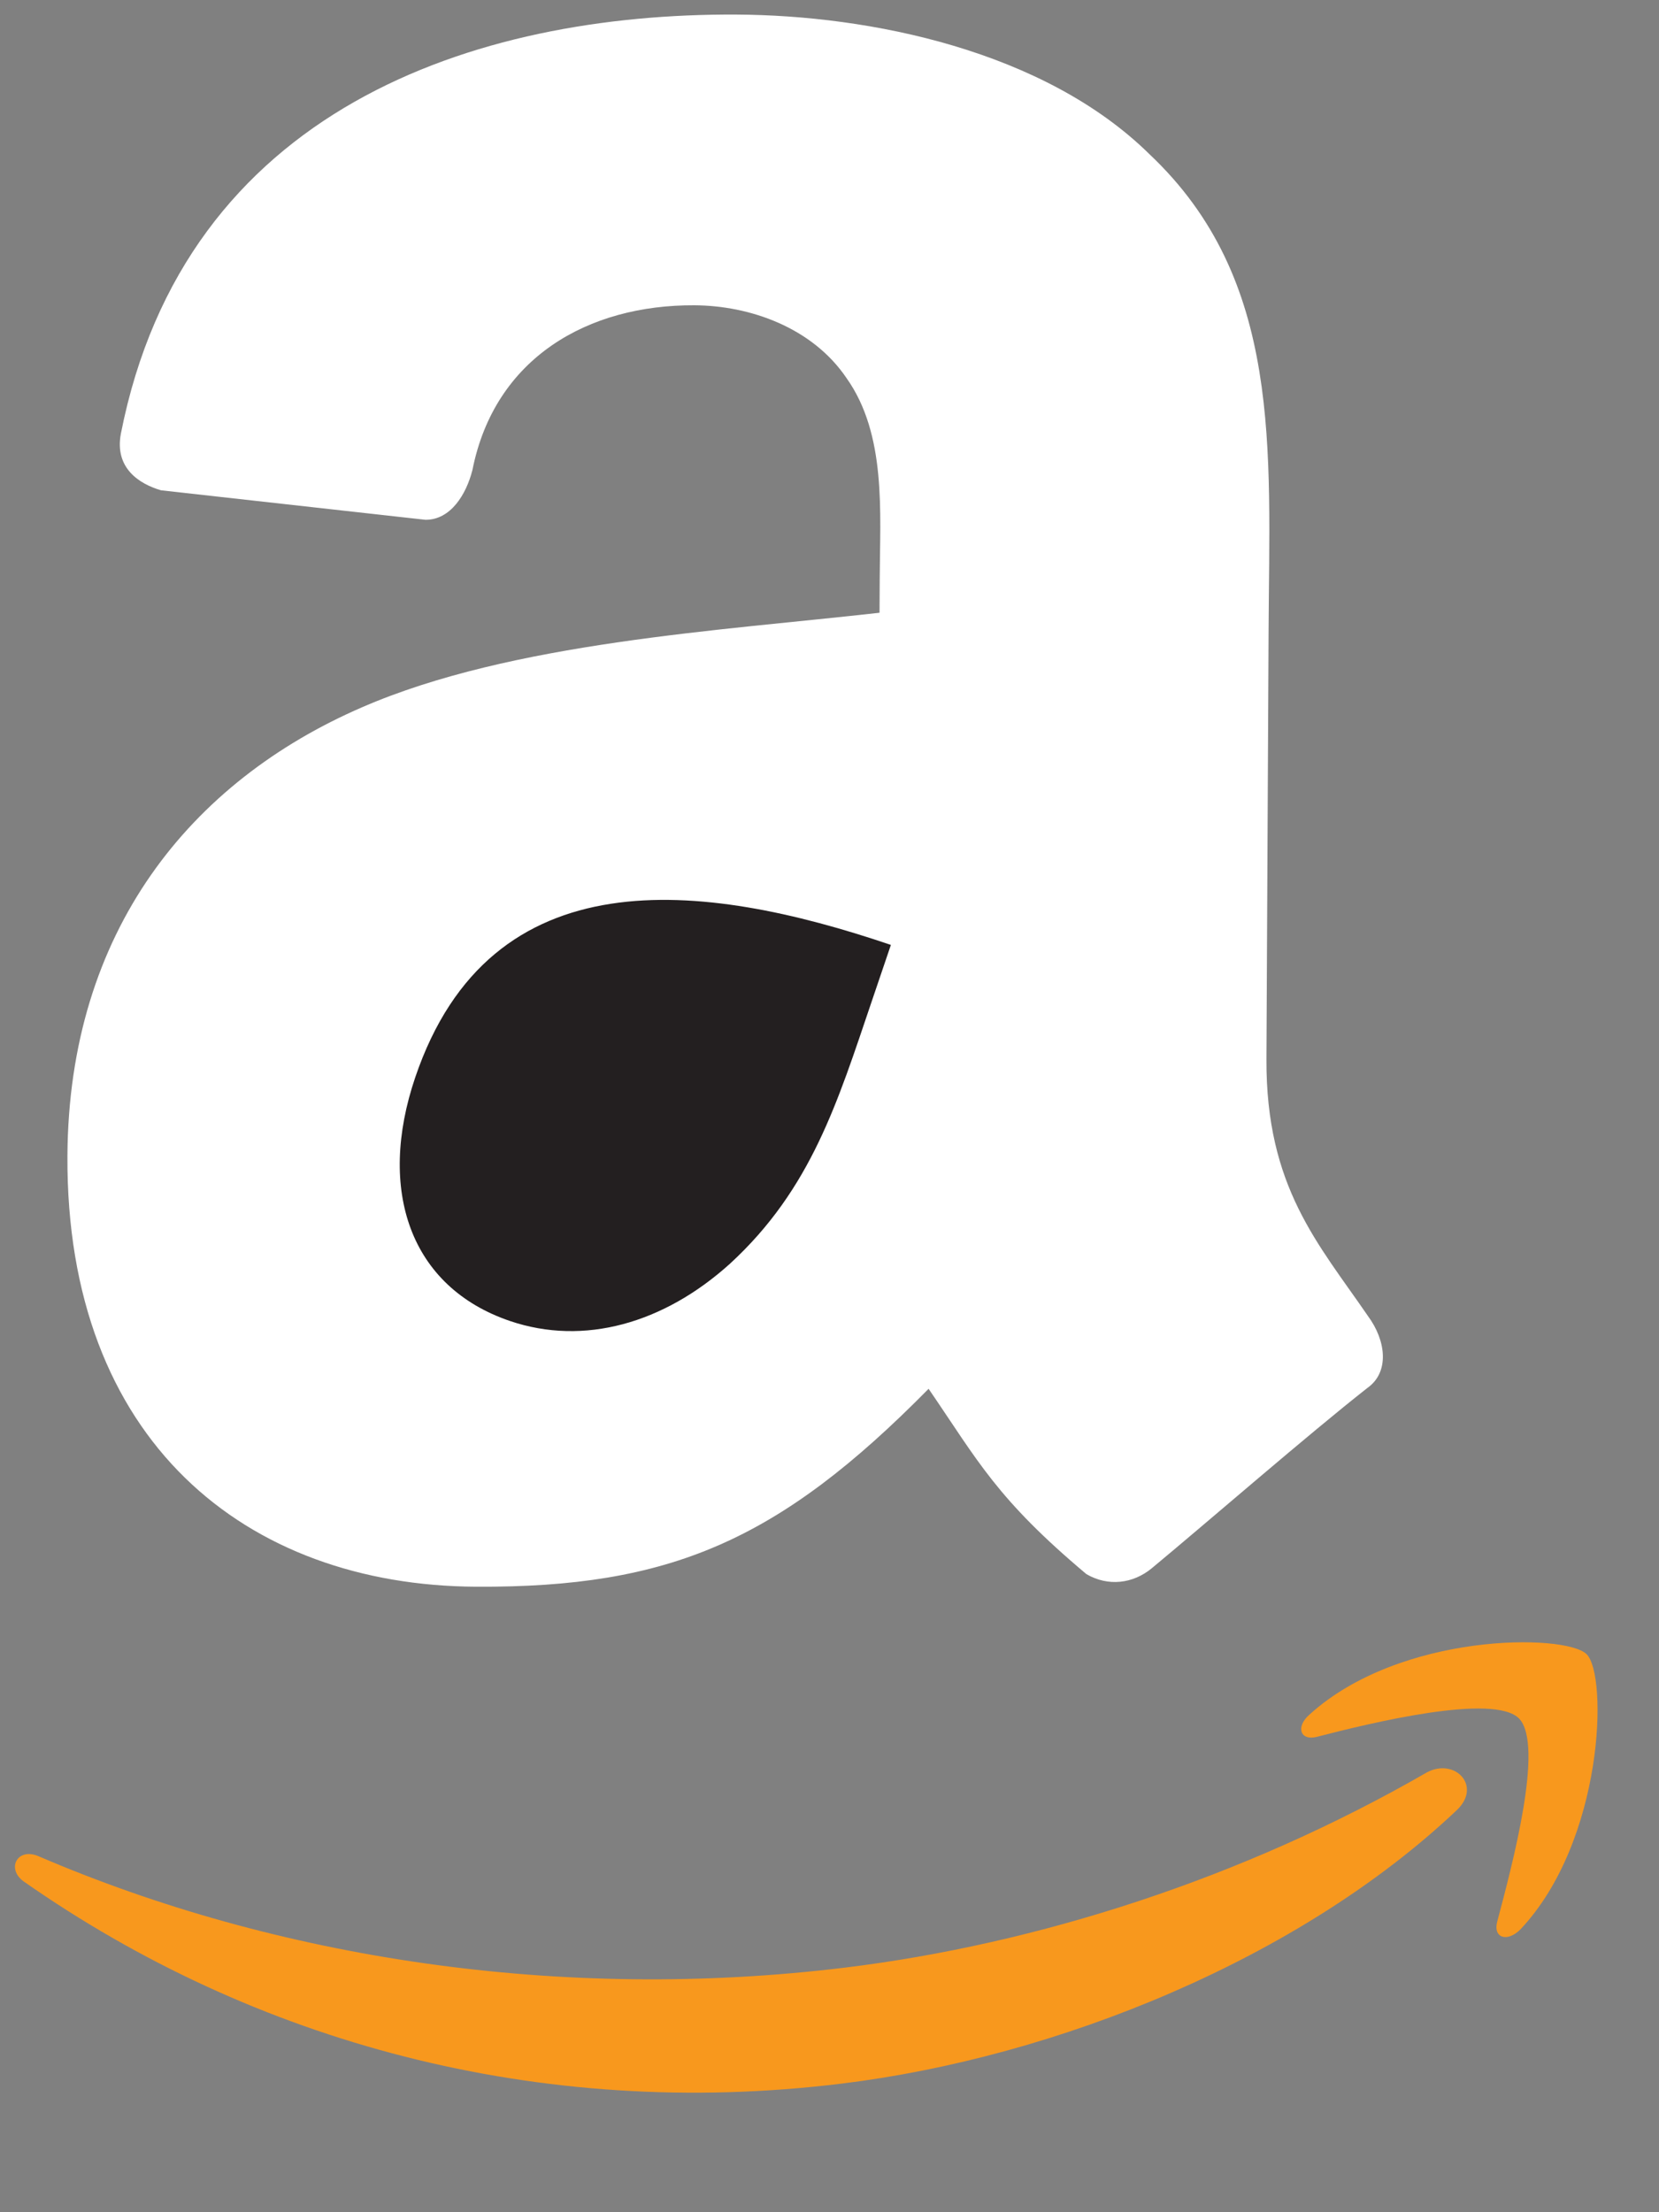 <svg width="45" height="60" viewBox="0 0 45 60" fill="none" xmlns="http://www.w3.org/2000/svg">
<rect x="0" y="0" width="45" height="60" fill="#808080" stroke="none"/>
<path d="M29.469 42.694C30.058 43.036 30.734 42.955 31.243 42.533C32.769 41.268 35.483 38.906 37.094 37.641C37.687 37.22 37.607 36.371 37.103 35.69C35.762 33.732 34.334 32.198 34.352 28.719L34.41 17.096C34.434 12.175 34.795 7.596 31.181 4.184C28.324 1.37 23.6 0.413 19.969 0.395C12.877 0.36 5.011 2.951 3.278 11.766C3.104 12.698 3.778 13.126 4.368 13.298L11.541 14.098C12.217 14.101 12.643 13.424 12.815 12.746C13.421 9.695 15.961 8.266 18.832 8.28C20.352 8.287 22.038 8.89 22.96 10.252C24.05 11.784 23.87 13.905 23.862 15.686L23.857 16.619C19.548 17.107 13.889 17.418 9.827 19.18C5.173 21.193 1.86 25.248 1.829 31.357C1.791 39.077 6.669 43.004 12.917 43.035C18.152 43.062 21.114 41.804 25.188 37.667C26.529 39.625 27.03 40.645 29.469 42.694Z" fill="white"/>
<path d="M19.804 34.271C22.009 32.242 22.72 29.886 23.647 27.154L24.165 25.628C19.048 23.89 13.309 23.196 11.263 29.221C10.227 32.274 11.117 34.906 13.835 35.829C15.834 36.507 18.002 35.9 19.804 34.271Z" fill="#231F20"/>
<path fill-rule="evenodd" clip-rule="evenodd" d="M39.515 49.095C35.262 53.123 28.687 55.796 22.821 56.513C14.604 57.517 6.866 55.385 0.64 51.027C0.166 50.682 0.469 50.099 1.045 50.345C7.51 53.121 15.218 54.307 22.926 53.365C28.111 52.731 33.703 50.955 38.7 48.073C39.455 47.664 40.211 48.435 39.515 49.095Z" fill="#F8981D"/>
<path fill-rule="evenodd" clip-rule="evenodd" d="M41.204 46.609C40.516 45.917 37.192 46.726 35.715 47.108C35.268 47.22 35.135 46.834 35.525 46.498C37.985 44.271 42.447 44.301 43.033 44.862C43.619 45.423 43.507 49.923 41.242 52.328C40.883 52.688 40.494 52.563 40.612 52.117C41.006 50.631 41.896 47.33 41.204 46.609Z" fill="#F8981D"/>
</svg>
